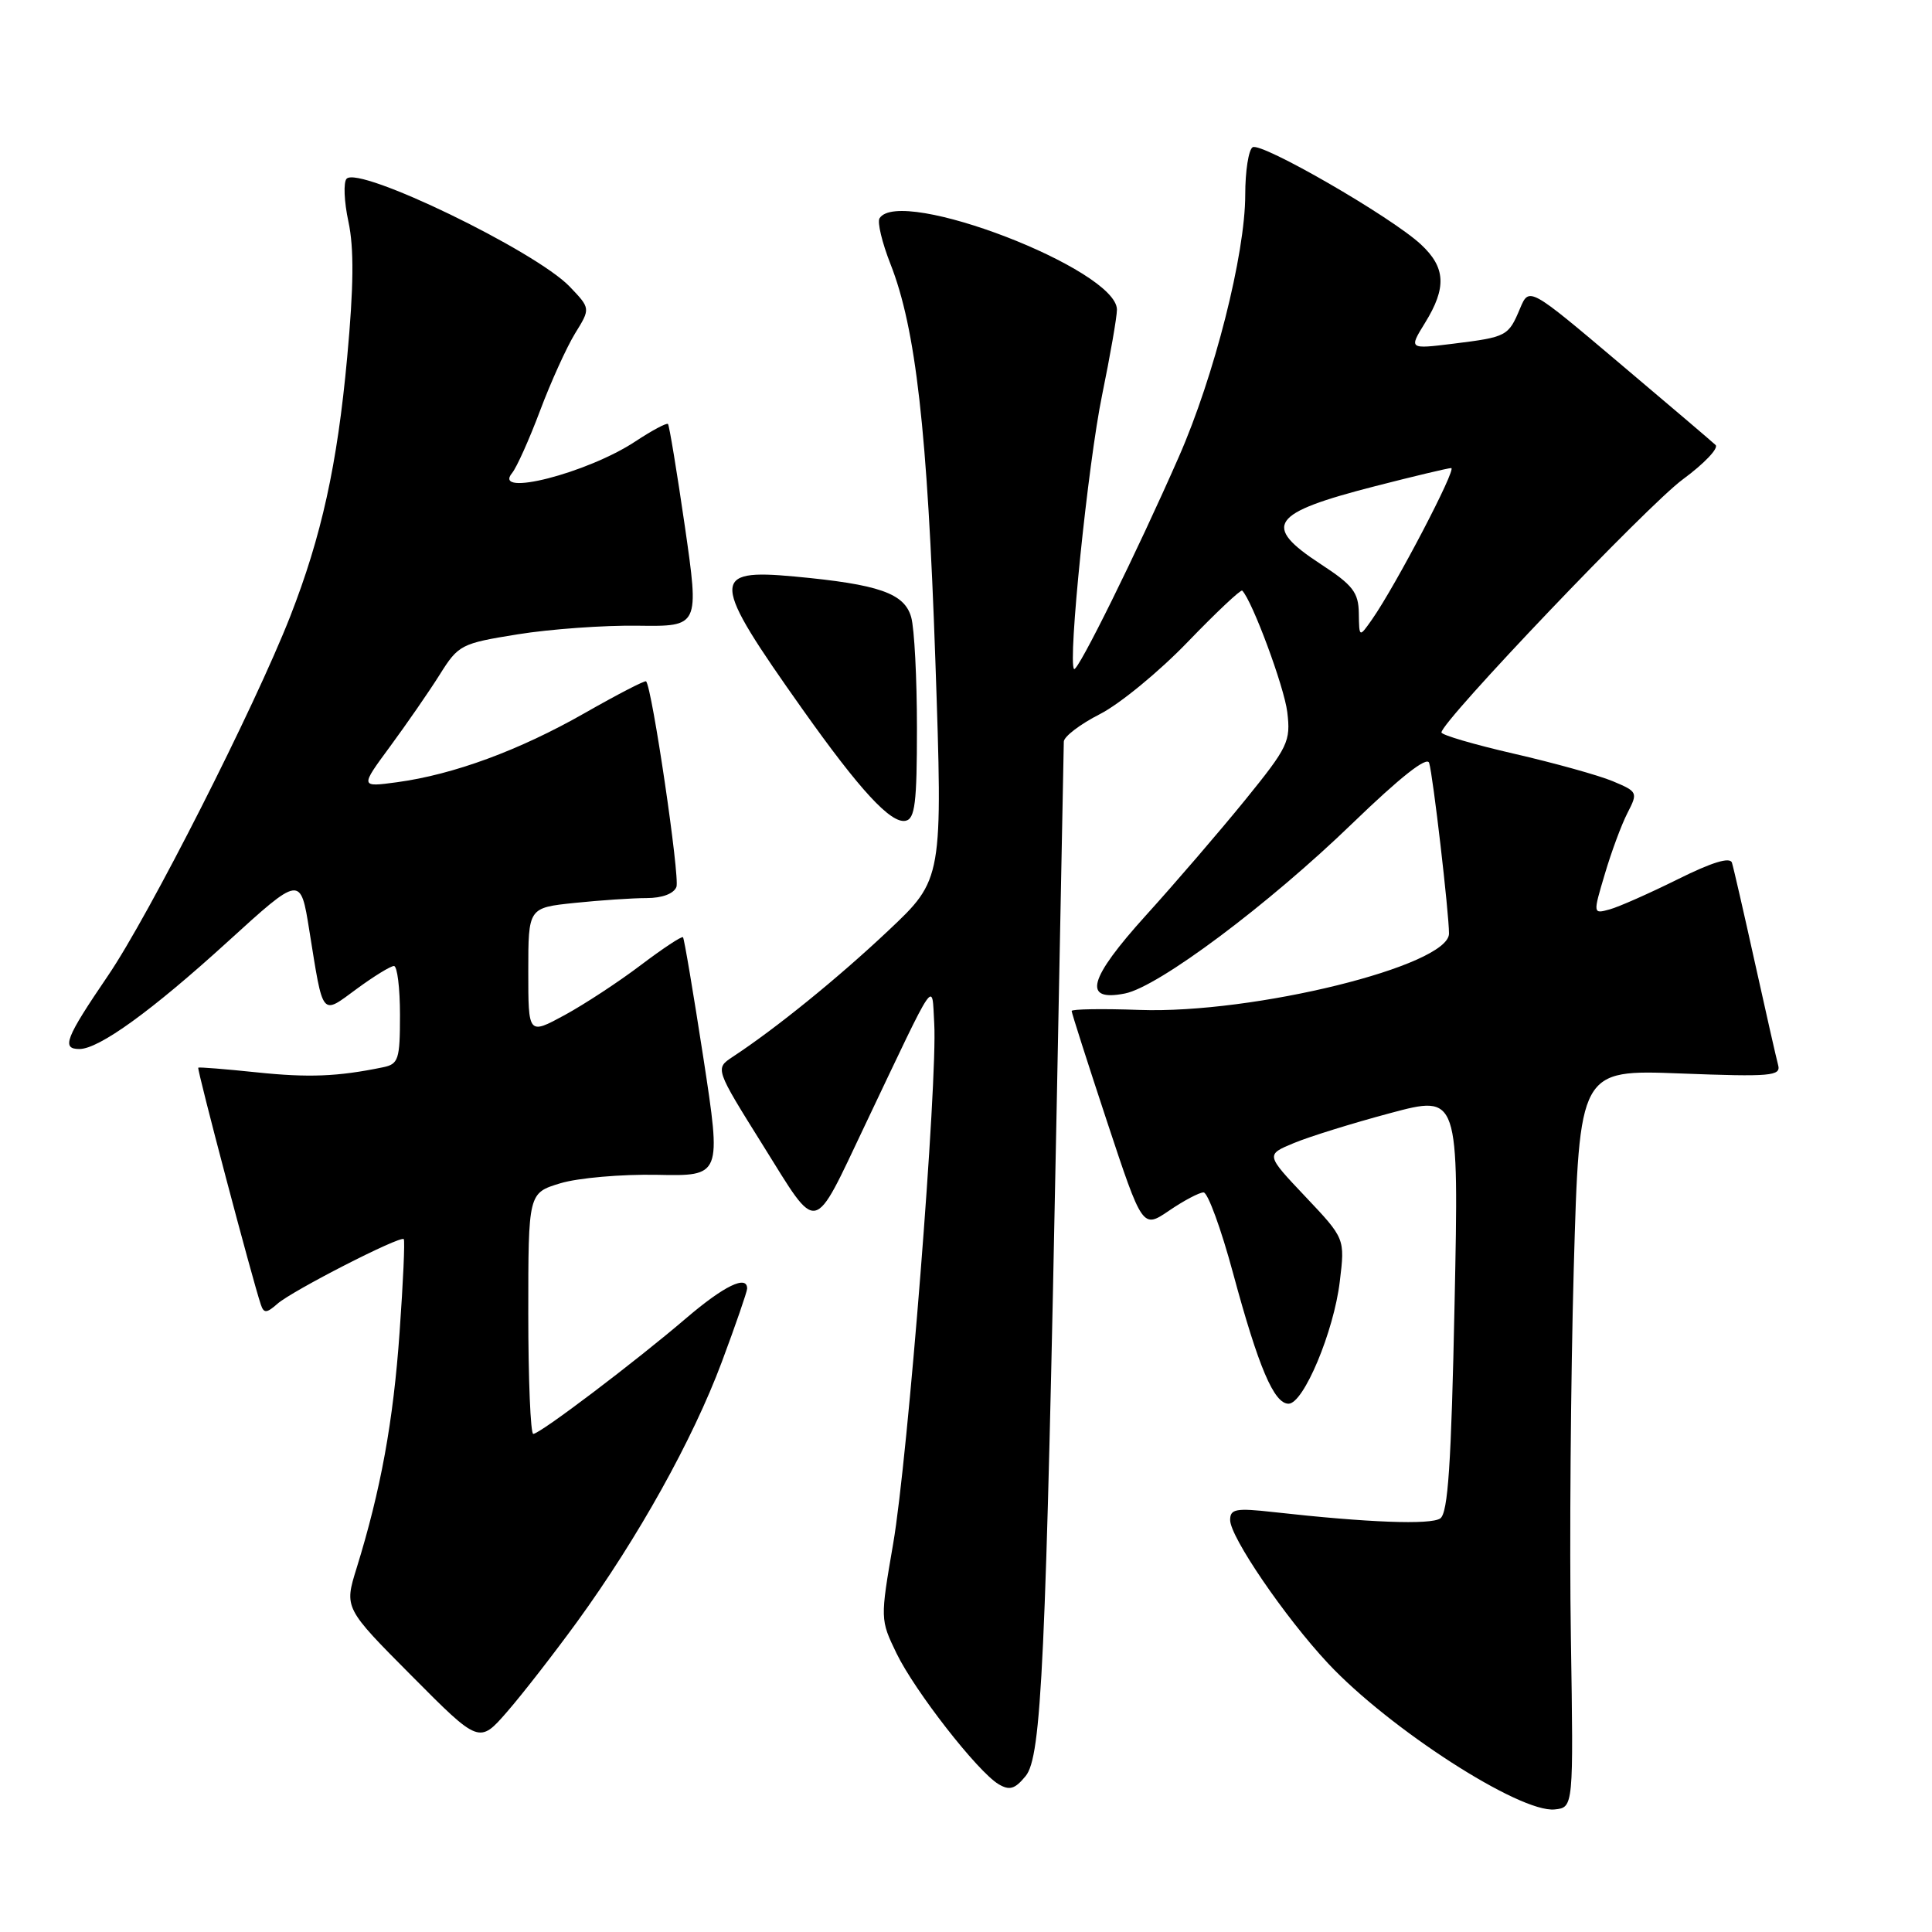 <?xml version="1.0" encoding="UTF-8" standalone="no"?>
<!DOCTYPE svg PUBLIC "-//W3C//DTD SVG 1.1//EN" "http://www.w3.org/Graphics/SVG/1.1/DTD/svg11.dtd" >
<svg xmlns="http://www.w3.org/2000/svg" xmlns:xlink="http://www.w3.org/1999/xlink" version="1.1" viewBox="0 0 256 256">
 <g >
 <path fill="currentColor"
d=" M 208.15 217.00 C 207.95 204.62 208.13 182.63 208.53 168.11 C 209.28 141.73 209.28 141.73 222.67 142.24 C 234.69 142.70 236.01 142.58 235.61 141.12 C 235.37 140.23 233.98 134.10 232.52 127.50 C 231.06 120.90 229.70 114.97 229.49 114.31 C 229.24 113.52 226.83 114.26 222.31 116.51 C 218.56 118.37 214.50 120.17 213.29 120.50 C 211.07 121.11 211.07 121.11 212.65 115.81 C 213.51 112.89 214.86 109.25 215.65 107.72 C 217.05 105.00 217.00 104.90 213.69 103.51 C 211.82 102.73 205.95 101.10 200.65 99.88 C 195.34 98.66 191.00 97.39 191.00 97.05 C 191.00 95.59 218.32 66.94 222.98 63.52 C 225.81 61.44 227.77 59.38 227.32 58.96 C 226.87 58.53 221.13 53.65 214.56 48.10 C 202.62 38.01 202.62 38.01 201.41 40.88 C 199.87 44.55 199.66 44.66 192.58 45.54 C 186.67 46.27 186.67 46.27 188.83 42.77 C 191.71 38.11 191.56 35.43 188.27 32.38 C 184.33 28.72 167.13 18.80 165.98 19.51 C 165.44 19.85 165.00 22.68 165.00 25.81 C 165.00 33.67 160.90 49.86 156.19 60.56 C 150.63 73.22 142.78 89.11 142.32 88.65 C 141.47 87.80 144.17 61.40 146.03 52.37 C 147.11 47.10 148.00 41.99 148.00 41.03 C 148.00 35.70 119.21 24.62 116.54 28.93 C 116.23 29.44 116.88 32.16 117.99 34.98 C 121.35 43.51 122.89 57.06 123.94 87.50 C 124.93 116.50 124.93 116.50 117.72 123.30 C 111.05 129.59 102.79 136.29 97.08 140.04 C 94.74 141.59 94.74 141.59 101.12 151.80 C 108.52 163.65 107.60 163.84 114.66 149.00 C 124.26 128.81 123.46 129.98 123.79 135.61 C 124.25 143.24 120.30 193.27 118.35 204.54 C 116.63 214.54 116.63 214.60 118.79 219.07 C 121.22 224.08 129.52 234.73 132.31 236.41 C 133.77 237.28 134.48 237.07 135.90 235.34 C 138.01 232.77 138.58 220.43 140.02 146.50 C 140.52 120.65 140.95 98.95 140.96 98.27 C 140.98 97.59 143.14 95.95 145.75 94.62 C 148.36 93.29 153.60 88.99 157.38 85.06 C 161.16 81.14 164.41 78.08 164.60 78.26 C 165.93 79.60 170.16 90.99 170.57 94.35 C 171.04 98.24 170.69 98.97 164.99 106.00 C 161.64 110.12 155.73 117.00 151.85 121.28 C 144.21 129.73 143.39 132.77 149.07 131.64 C 153.52 130.75 168.08 119.86 179.21 109.09 C 185.56 102.96 189.09 100.17 189.37 101.09 C 189.88 102.72 192.00 121.01 192.00 123.70 C 192.00 127.97 166.11 134.36 150.98 133.82 C 146.04 133.64 142.00 133.71 142.00 133.96 C 142.00 134.22 144.11 140.81 146.69 148.62 C 151.39 162.81 151.39 162.81 154.92 160.41 C 156.87 159.08 158.92 158.00 159.48 158.00 C 160.04 158.01 161.81 162.84 163.40 168.75 C 166.76 181.18 168.81 186.00 170.74 186.00 C 172.73 186.00 176.74 176.44 177.53 169.80 C 178.22 164.11 178.22 164.11 172.97 158.56 C 167.72 153.01 167.72 153.01 171.40 151.48 C 173.42 150.63 179.18 148.84 184.19 147.50 C 193.31 145.06 193.31 145.06 192.74 172.67 C 192.30 194.07 191.87 200.48 190.84 201.20 C 189.56 202.07 181.28 201.76 168.75 200.36 C 163.76 199.80 163.00 199.94 163.00 201.41 C 163.00 203.65 170.24 214.26 175.95 220.38 C 184.06 229.06 201.37 240.23 206.00 239.76 C 208.50 239.50 208.50 239.50 208.15 217.00 Z  M 76.49 214.87 C 84.56 203.75 91.79 190.77 95.63 180.50 C 97.48 175.55 98.99 171.16 99.00 170.75 C 99.01 168.89 95.95 170.37 90.94 174.65 C 84.16 180.45 71.55 190.00 70.66 190.00 C 70.30 190.00 70.00 182.82 70.00 174.04 C 70.00 158.08 70.00 158.08 74.25 156.79 C 76.59 156.08 82.35 155.58 87.05 155.67 C 95.60 155.85 95.60 155.85 93.20 140.17 C 91.87 131.55 90.66 124.36 90.50 124.19 C 90.34 124.01 87.82 125.68 84.91 127.88 C 82.00 130.09 77.45 133.07 74.81 134.51 C 70.00 137.12 70.00 137.12 70.00 128.70 C 70.00 120.28 70.00 120.28 76.15 119.64 C 79.53 119.29 83.82 119.00 85.68 119.00 C 87.74 119.00 89.28 118.42 89.63 117.52 C 90.11 116.26 86.40 91.07 85.61 90.28 C 85.46 90.13 81.80 92.02 77.47 94.49 C 68.80 99.43 60.11 102.63 52.60 103.65 C 47.71 104.31 47.71 104.31 51.69 98.91 C 53.88 95.93 56.84 91.66 58.26 89.40 C 60.75 85.43 61.09 85.26 68.61 84.05 C 72.89 83.36 80.05 82.84 84.53 82.91 C 92.66 83.02 92.66 83.02 90.75 69.76 C 89.69 62.47 88.68 56.35 88.51 56.18 C 88.33 56.00 86.39 57.04 84.19 58.49 C 77.85 62.69 65.15 65.94 67.86 62.67 C 68.46 61.94 70.13 58.23 71.56 54.42 C 72.99 50.61 75.08 46.01 76.20 44.18 C 78.25 40.87 78.25 40.87 75.49 37.98 C 70.95 33.25 47.62 21.96 45.93 23.68 C 45.49 24.13 45.59 26.70 46.17 29.38 C 46.92 32.88 46.87 37.97 46.00 47.38 C 44.69 61.62 42.60 71.07 38.45 81.69 C 33.71 93.77 19.77 121.26 14.31 129.28 C 8.66 137.58 8.11 139.00 10.52 139.00 C 13.12 139.00 20.10 133.95 30.16 124.79 C 39.82 115.99 39.82 115.99 40.98 123.25 C 42.86 134.94 42.52 134.52 47.27 131.03 C 49.54 129.36 51.76 128.00 52.20 128.00 C 52.64 128.00 53.00 130.92 53.00 134.48 C 53.00 140.40 52.80 141.00 50.75 141.42 C 44.74 142.66 40.89 142.81 34.00 142.09 C 29.88 141.66 26.40 141.38 26.27 141.47 C 26.06 141.62 33.47 169.67 34.57 172.89 C 34.96 174.04 35.33 174.02 36.77 172.75 C 38.72 171.03 53.04 163.70 53.50 164.19 C 53.67 164.36 53.42 169.90 52.95 176.50 C 52.12 188.34 50.45 197.46 47.25 207.79 C 45.61 213.07 45.61 213.07 54.56 222.07 C 63.50 231.07 63.50 231.07 67.22 226.79 C 69.27 224.43 73.44 219.06 76.49 214.87 Z  M 121.50 96.48 C 121.50 89.89 121.16 83.28 120.74 81.79 C 119.85 78.61 116.47 77.43 105.27 76.39 C 94.08 75.35 94.17 76.81 106.35 94.00 C 113.94 104.71 118.03 109.14 119.98 108.76 C 121.24 108.52 121.50 106.42 121.50 96.48 Z  M 180.05 81.26 C 180.01 78.49 179.26 77.53 175.02 74.76 C 167.17 69.63 168.31 67.99 182.22 64.42 C 187.32 63.11 191.86 62.03 192.29 62.02 C 193.09 62.00 184.92 77.63 181.80 82.08 C 180.10 84.50 180.10 84.50 180.05 81.26 Z "/>
</g>
</svg>